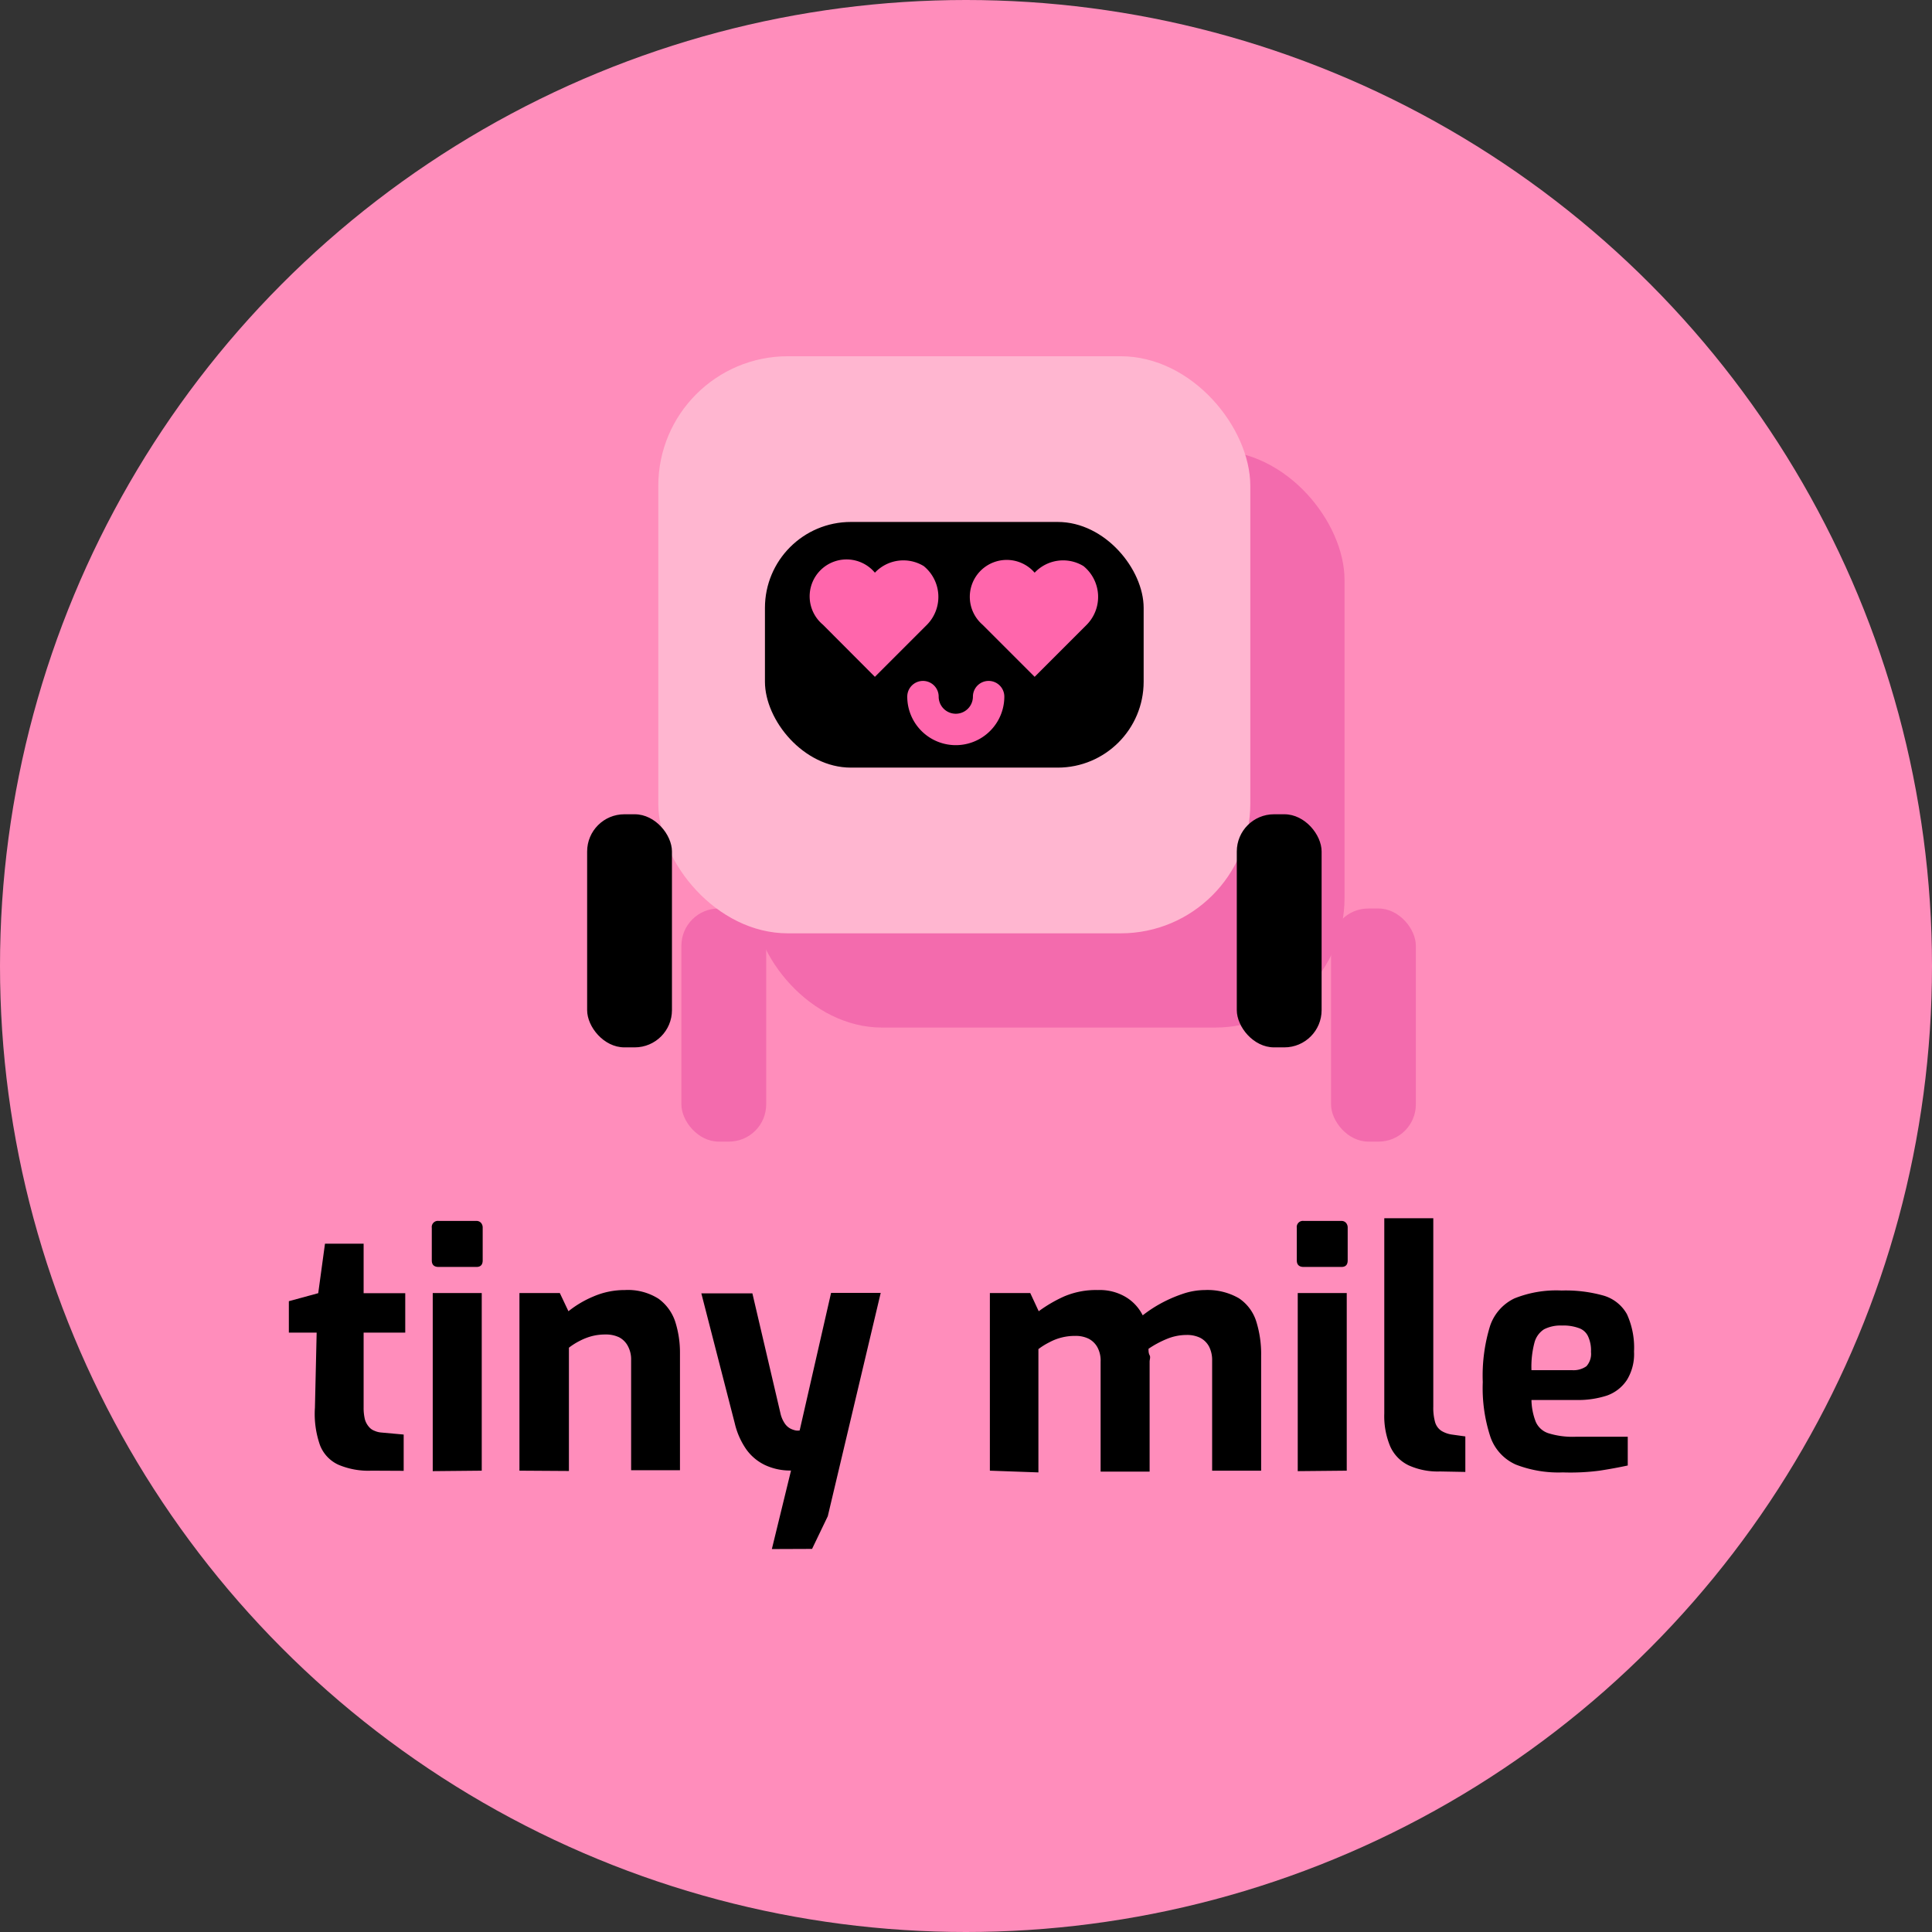 <svg id="Layer_1" data-name="Layer 1" xmlns="http://www.w3.org/2000/svg" viewBox="0 0 123 123"><rect x="0" y="0" width="123" height="123" fill="#333333" stroke="none"/><defs><style>.cls-1{fill:#f995c2;stroke:#fff;}.cls-1,.cls-5,.cls-8{stroke-miterlimit:10;}.cls-2{fill:#ff8dbb;}.cls-3{opacity:0.74;}.cls-4{fill:#ef60a8;}.cls-5,.cls-8{fill:none;stroke-linecap:round;stroke-width:2px;}.cls-5{stroke:#ef60a8;}.cls-6{fill:#ffb6d0;}.cls-7{fill:#ff66ac;}.cls-8{stroke:#ff66ac;}</style></defs><path d="M102,86" transform="translate(-64.5 -11)"/><path class="cls-1" d="M87.05,33.06" transform="translate(-64.5 -11)"/><circle class="cls-2" cx="61.5" cy="61.5" r="61.5"/><path d="M88.15,104.63a4.89,4.89,0,0,1-2.11-.38A2.27,2.27,0,0,1,84.87,103a6,6,0,0,1-.32-2.38l.11-4.78H82.89v-2l1.87-.51.43-3.15h2.46v3.15H90.3v2.51H87.65v4.76a3.16,3.16,0,0,0,.08.76,1.24,1.24,0,0,0,.25.47.83.83,0,0,0,.36.26,1.3,1.3,0,0,0,.43.11l1.43.13v2.31Z" transform="translate(-64.5 -11)"/><path d="M92.43,91.66c-.3,0-.44-.14-.44-.42V89.17a.39.39,0,0,1,.44-.44h2.4a.38.38,0,0,1,.3.13.46.46,0,0,1,.1.31v2.07c0,.28-.13.42-.4.42Zm-.38,13V93.32h3.12v11.31Z" transform="translate(-64.5 -11)"/><path d="M97.57,104.63V93.32h2.57l.55,1.16a6.61,6.61,0,0,1,1.59-.94,5,5,0,0,1,2-.41,3.64,3.64,0,0,1,2.14.55,2.94,2.94,0,0,1,1.07,1.47,6.46,6.46,0,0,1,.3,2v7.45h-3.11v-7a1.78,1.78,0,0,0-.21-.91,1.33,1.33,0,0,0-.55-.55,1.93,1.93,0,0,0-.87-.18,3.41,3.41,0,0,0-.85.1,3.7,3.7,0,0,0-.78.3,4.31,4.31,0,0,0-.7.44v7.85Z" transform="translate(-64.5 -11)"/><path d="M113.64,109.62l1.22-5a3.76,3.76,0,0,1-1.66-.35,3.11,3.11,0,0,1-1.19-1,4.82,4.82,0,0,1-.73-1.65l-2.13-8.28h3.25l1.79,7.65a1.86,1.86,0,0,0,.27.63,1,1,0,0,0,.36.33,1.39,1.39,0,0,0,.34.12.87.87,0,0,0,.25,0l2-8.76h3.16l-3.37,14.22-1,2.08Z" transform="translate(-64.5 -11)"/><path d="M127.52,104.63V93.32h2.57l.54,1.16a8.82,8.82,0,0,1,1.61-.94,5.17,5.17,0,0,1,2.16-.41,3.24,3.24,0,0,1,1.78.45,2.84,2.84,0,0,1,1.07,1.16,8.36,8.36,0,0,1,1.12-.74,8.61,8.61,0,0,1,1.38-.61,4.46,4.46,0,0,1,1.46-.26,4,4,0,0,1,2.16.52,2.77,2.77,0,0,1,1.1,1.45,6.94,6.94,0,0,1,.32,2.2v7.33h-3.12v-7a1.89,1.89,0,0,0-.2-.91,1.35,1.35,0,0,0-.56-.55,1.91,1.91,0,0,0-.86-.18,3.29,3.29,0,0,0-1.28.26,6.28,6.28,0,0,0-1.15.62c0,.14,0,.28.07.41s0,.27,0,.41v7h-3.12v-7a1.78,1.78,0,0,0-.2-.91,1.35,1.35,0,0,0-.56-.55,1.86,1.86,0,0,0-.86-.18,3.41,3.41,0,0,0-.85.1,3.32,3.32,0,0,0-.78.3,4.39,4.39,0,0,0-.71.44v7.85Z" transform="translate(-64.5 -11)"/><path d="M147.5,91.66c-.29,0-.44-.14-.44-.42V89.17a.39.39,0,0,1,.44-.44h2.4a.38.38,0,0,1,.3.13.46.46,0,0,1,.1.31v2.07c0,.28-.13.42-.4.42Zm-.38,13V93.32h3.12v11.31Z" transform="translate(-64.5 -11)"/><path d="M156.18,104.68a4.49,4.49,0,0,1-2-.39,2.44,2.44,0,0,1-1.17-1.2,5,5,0,0,1-.38-2.1V88.56h3.12v12a3.36,3.36,0,0,0,.12,1,1,1,0,0,0,.39.53,1.77,1.77,0,0,0,.67.24l.86.12v2.26Z" transform="translate(-64.5 -11)"/><path d="M164,104.74a7.5,7.5,0,0,1-3-.5,3,3,0,0,1-1.61-1.75,9.94,9.94,0,0,1-.49-3.5,10.73,10.73,0,0,1,.46-3.56,3,3,0,0,1,1.56-1.77,7.16,7.16,0,0,1,3-.5,8.89,8.89,0,0,1,2.69.33,2.51,2.51,0,0,1,1.47,1.18,5.14,5.14,0,0,1,.45,2.38,3.15,3.15,0,0,1-.45,1.8,2.53,2.53,0,0,1-1.28,1,5.91,5.91,0,0,1-1.93.28H162a4,4,0,0,0,.27,1.38,1.32,1.32,0,0,0,.82.74,5.19,5.19,0,0,0,1.73.22h3.31v1.83q-.83.18-1.8.33A14.27,14.27,0,0,1,164,104.74Zm-2-6.51h2.57a1.42,1.42,0,0,0,.93-.25,1.18,1.18,0,0,0,.29-.91,2.14,2.14,0,0,0-.19-1,1,1,0,0,0-.59-.52,2.84,2.84,0,0,0-1.07-.16,2.3,2.3,0,0,0-1.14.24,1.44,1.44,0,0,0-.61.85A6,6,0,0,0,162,98.23Z" transform="translate(-64.5 -11)"/><g class="cls-3"><rect class="cls-4" x="47.91" y="28.68" width="37.69" height="36.74" rx="8.25"/><rect class="cls-4" x="54.7" y="39.23" width="24.11" height="15.64" rx="5.47"/><path class="cls-4" d="M129.52,56.77l-3.32,3.32-3.31-3.32a2.35,2.35,0,1,1,3.31-3.31,2.49,2.49,0,0,1,3.11-.42A2.53,2.53,0,0,1,129.52,56.77Z" transform="translate(-64.5 -11)"/><path class="cls-4" d="M139.69,56.77l-3.32,3.32-3.32-3.32a2.35,2.35,0,1,1,3.32-3.31,2.49,2.49,0,0,1,3.11-.42A2.53,2.53,0,0,1,139.69,56.77Z" transform="translate(-64.5 -11)"/><path class="cls-5" d="M133.44,61.35a2.09,2.09,0,0,1-4.18,0" transform="translate(-64.5 -11)"/><rect class="cls-4" x="43.38" y="57.84" width="5.4" height="14.84" rx="2.37"/><rect class="cls-4" x="84.74" y="57.84" width="5.4" height="14.84" rx="2.37"/></g><rect class="cls-6" x="41.91" y="22.68" width="37.69" height="36.74" rx="8.25"/><rect x="48.7" y="33.23" width="24.11" height="15.64" rx="5.47"/><path class="cls-7" d="M123.52,50.77l-3.32,3.32-3.31-3.32a2.35,2.35,0,1,1,3.31-3.31,2.49,2.49,0,0,1,3.11-.42A2.53,2.53,0,0,1,123.52,50.77Z" transform="translate(-64.5 -11)"/><path class="cls-7" d="M133.69,50.77l-3.32,3.32-3.32-3.32a2.35,2.35,0,1,1,3.32-3.31,2.49,2.49,0,0,1,3.11-.42A2.53,2.53,0,0,1,133.69,50.77Z" transform="translate(-64.5 -11)"/><path class="cls-8" d="M127.44,55.35a2.09,2.09,0,0,1-4.18,0" transform="translate(-64.5 -11)"/><rect x="37.38" y="51.84" width="5.4" height="14.84" rx="2.37"/><rect x="78.74" y="51.84" width="5.4" height="14.84" rx="2.37"/></svg>